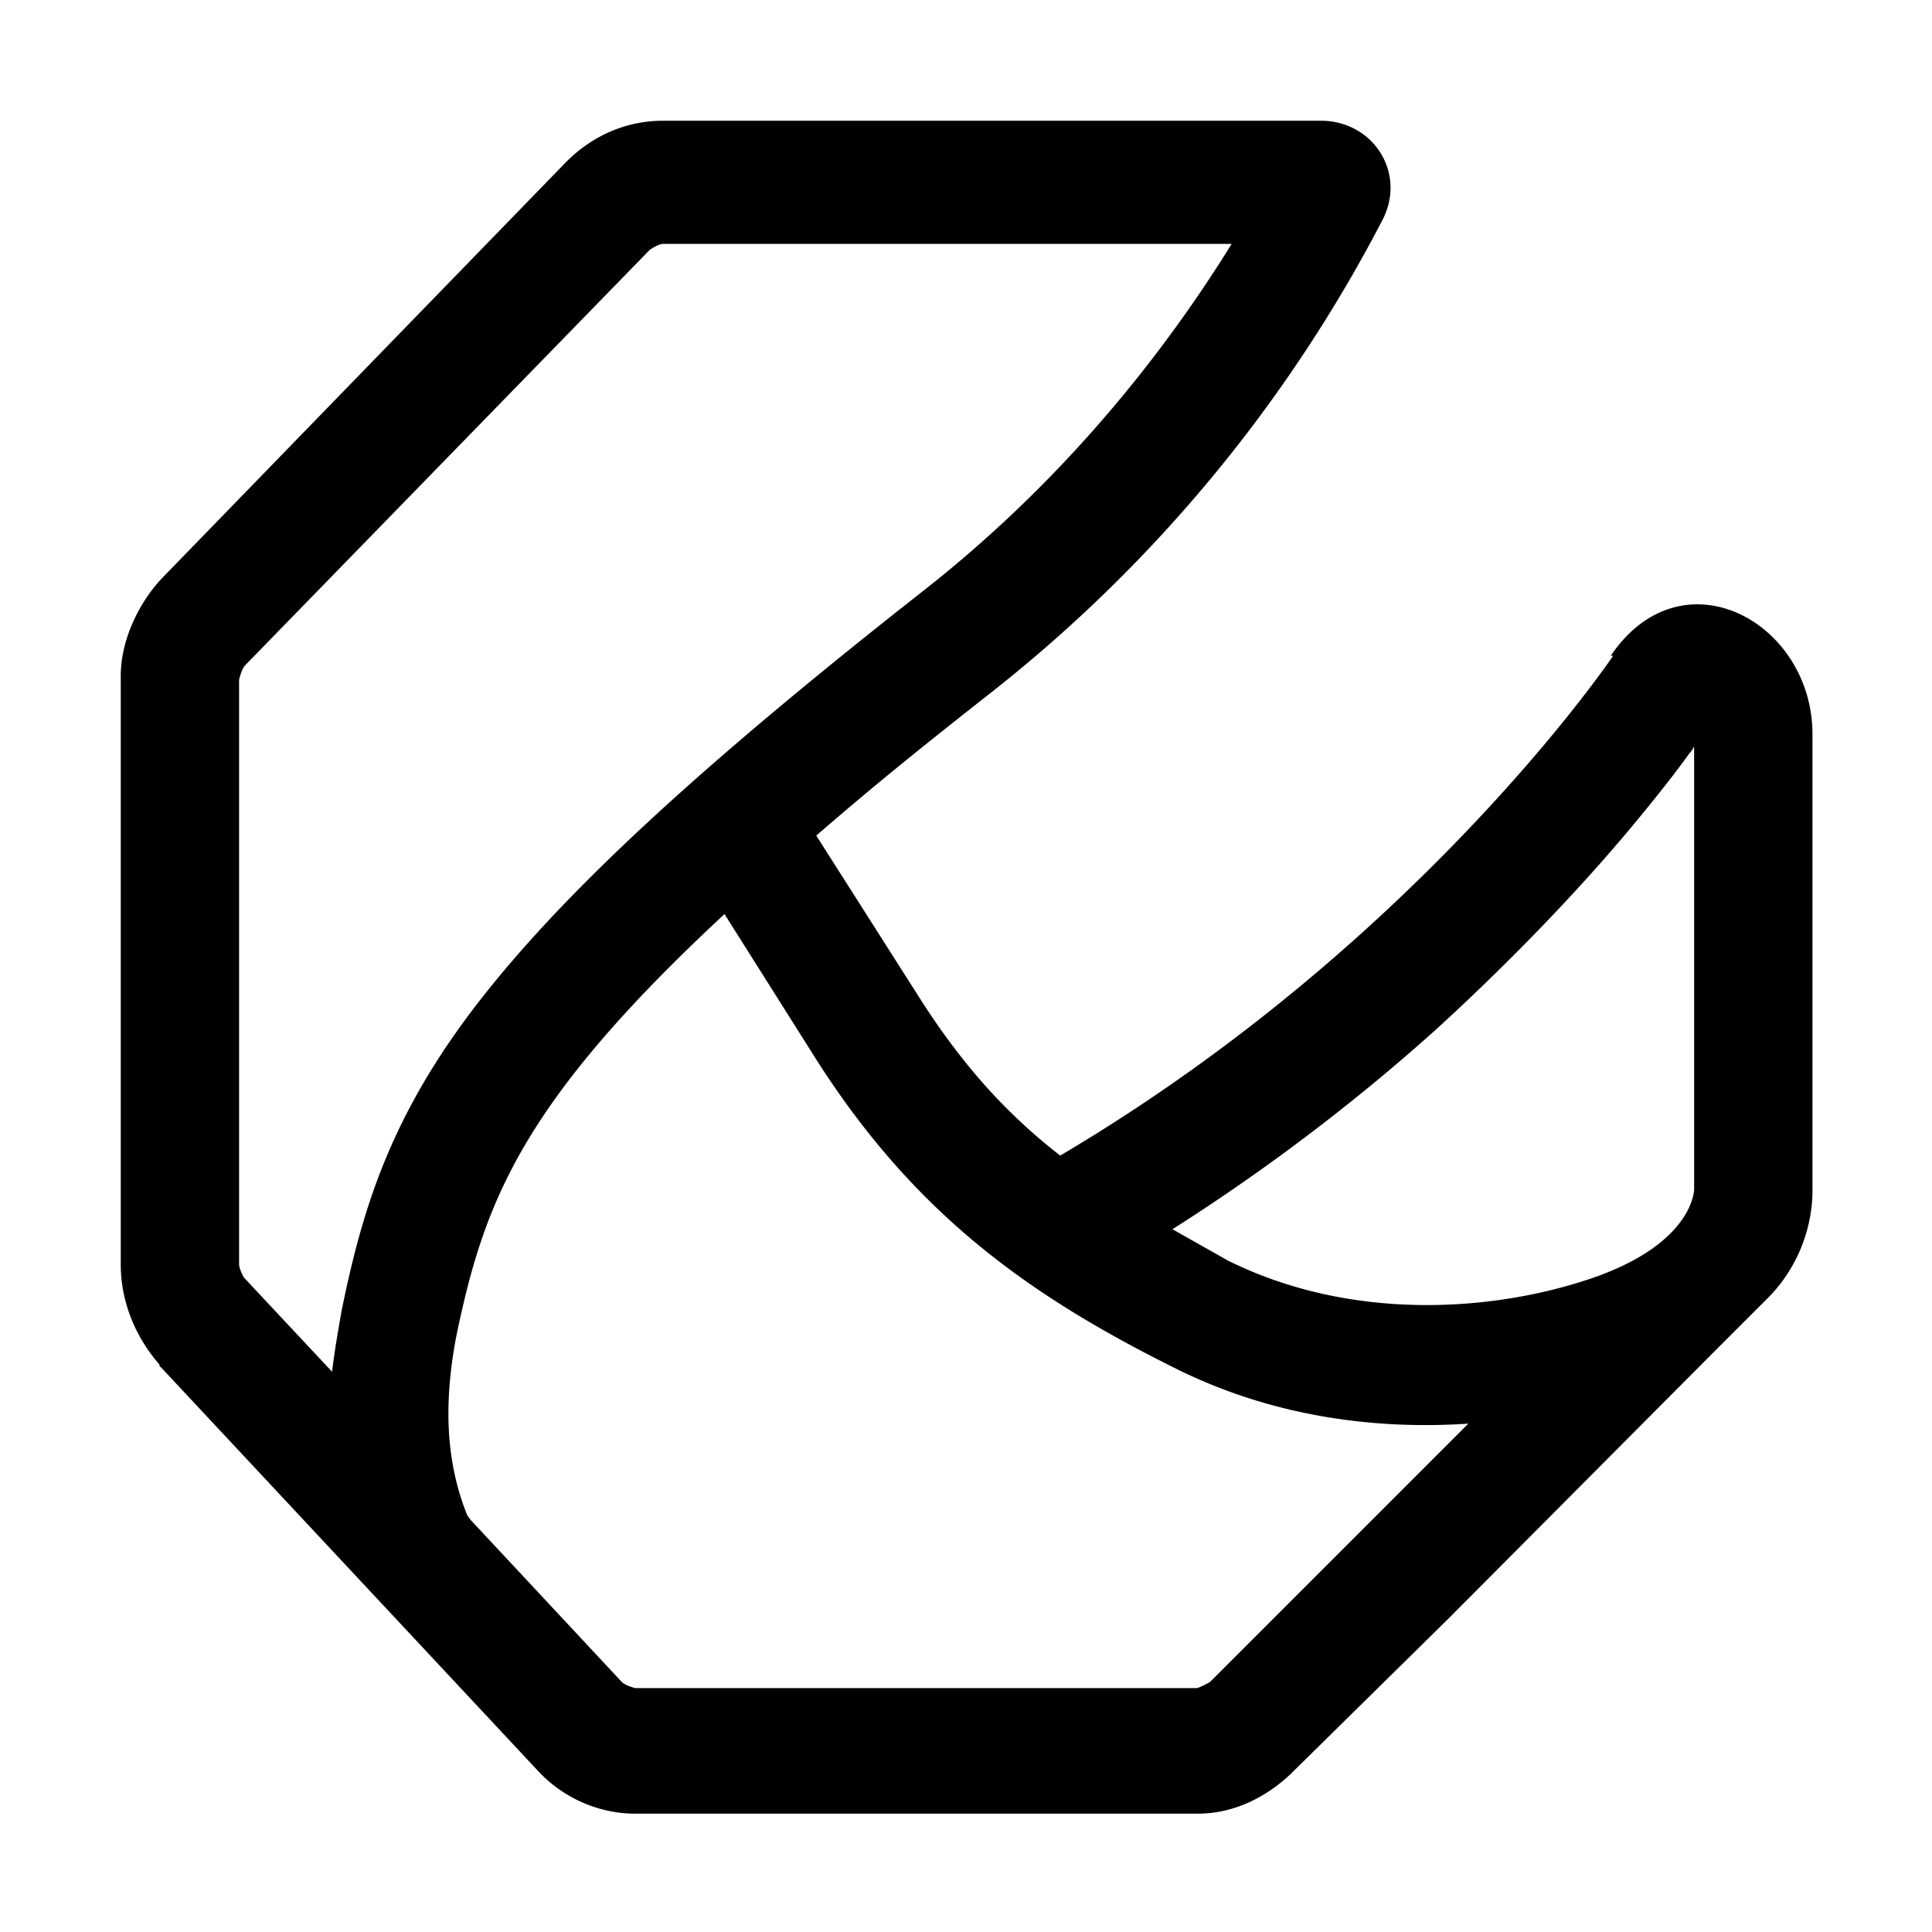 <svg xmlns="http://www.w3.org/2000/svg" width="16" height="16" fill="currentColor"><path fill-rule="evenodd" d="M13.36 5.43s-1.601 2.38-4.58 4.14c-.45-.35-.82-.76-1.18-1.33l-.84-1.32c.464-.402.84-.707 1.48-1.21a12.03 12.03 0 0 0 3.21-3.89c.2-.39-.08-.82-.51-.82H5.49c-.3 0-.58.12-.8.34L1.34 4.79c-.17.18-.34.487-.34.81v4.87c0 .31.12.6.32.83 0 0 0 .02.01.02l3.12 3.34c.21.23.51.36.81.36h4.66c.29 0 .56-.13.77-.33L12 13.4l2.19-2.2.43-.43c.24-.23.38-.55.39-.88V6.08c0-.93-1.08-1.52-1.67-.65h.02Zm-3.65 4.75.46.26c1.03.51 2.2.42 3 .15.86-.29.86-.74.86-.74V6.18a.21.21 0 0 1-.04.06c-.1.14-.24.32-.43.55-.37.45-.93 1.06-1.65 1.72-.61.55-1.35 1.13-2.2 1.67ZM6 7.57c.056-.05-.06.054 0 0ZM1.98 5.63s.02-.09.05-.12l3.35-3.44s.07-.05.11-.05h4.71c-.52.84-1.34 1.92-2.55 2.87-1.86 1.46-2.98 2.5-3.68 3.4-.74.95-.97 1.73-1.14 2.56-.03.17-.06.34-.08.51l-.73-.78s-.04-.07-.04-.11V5.63Zm9.69 6.65-1.65 1.65s-.09.05-.11.05H5.26s-.08-.02-.11-.05L3.9 12.59l-.03-.04c-.19-.47-.19-.97-.09-1.49.23-1.1.53-1.92 2.22-3.49l.77 1.22c.82 1.28 1.77 1.95 2.98 2.55.81.4 1.66.5 2.41.45l-.49.49Z" clip-rule="evenodd"/></svg>